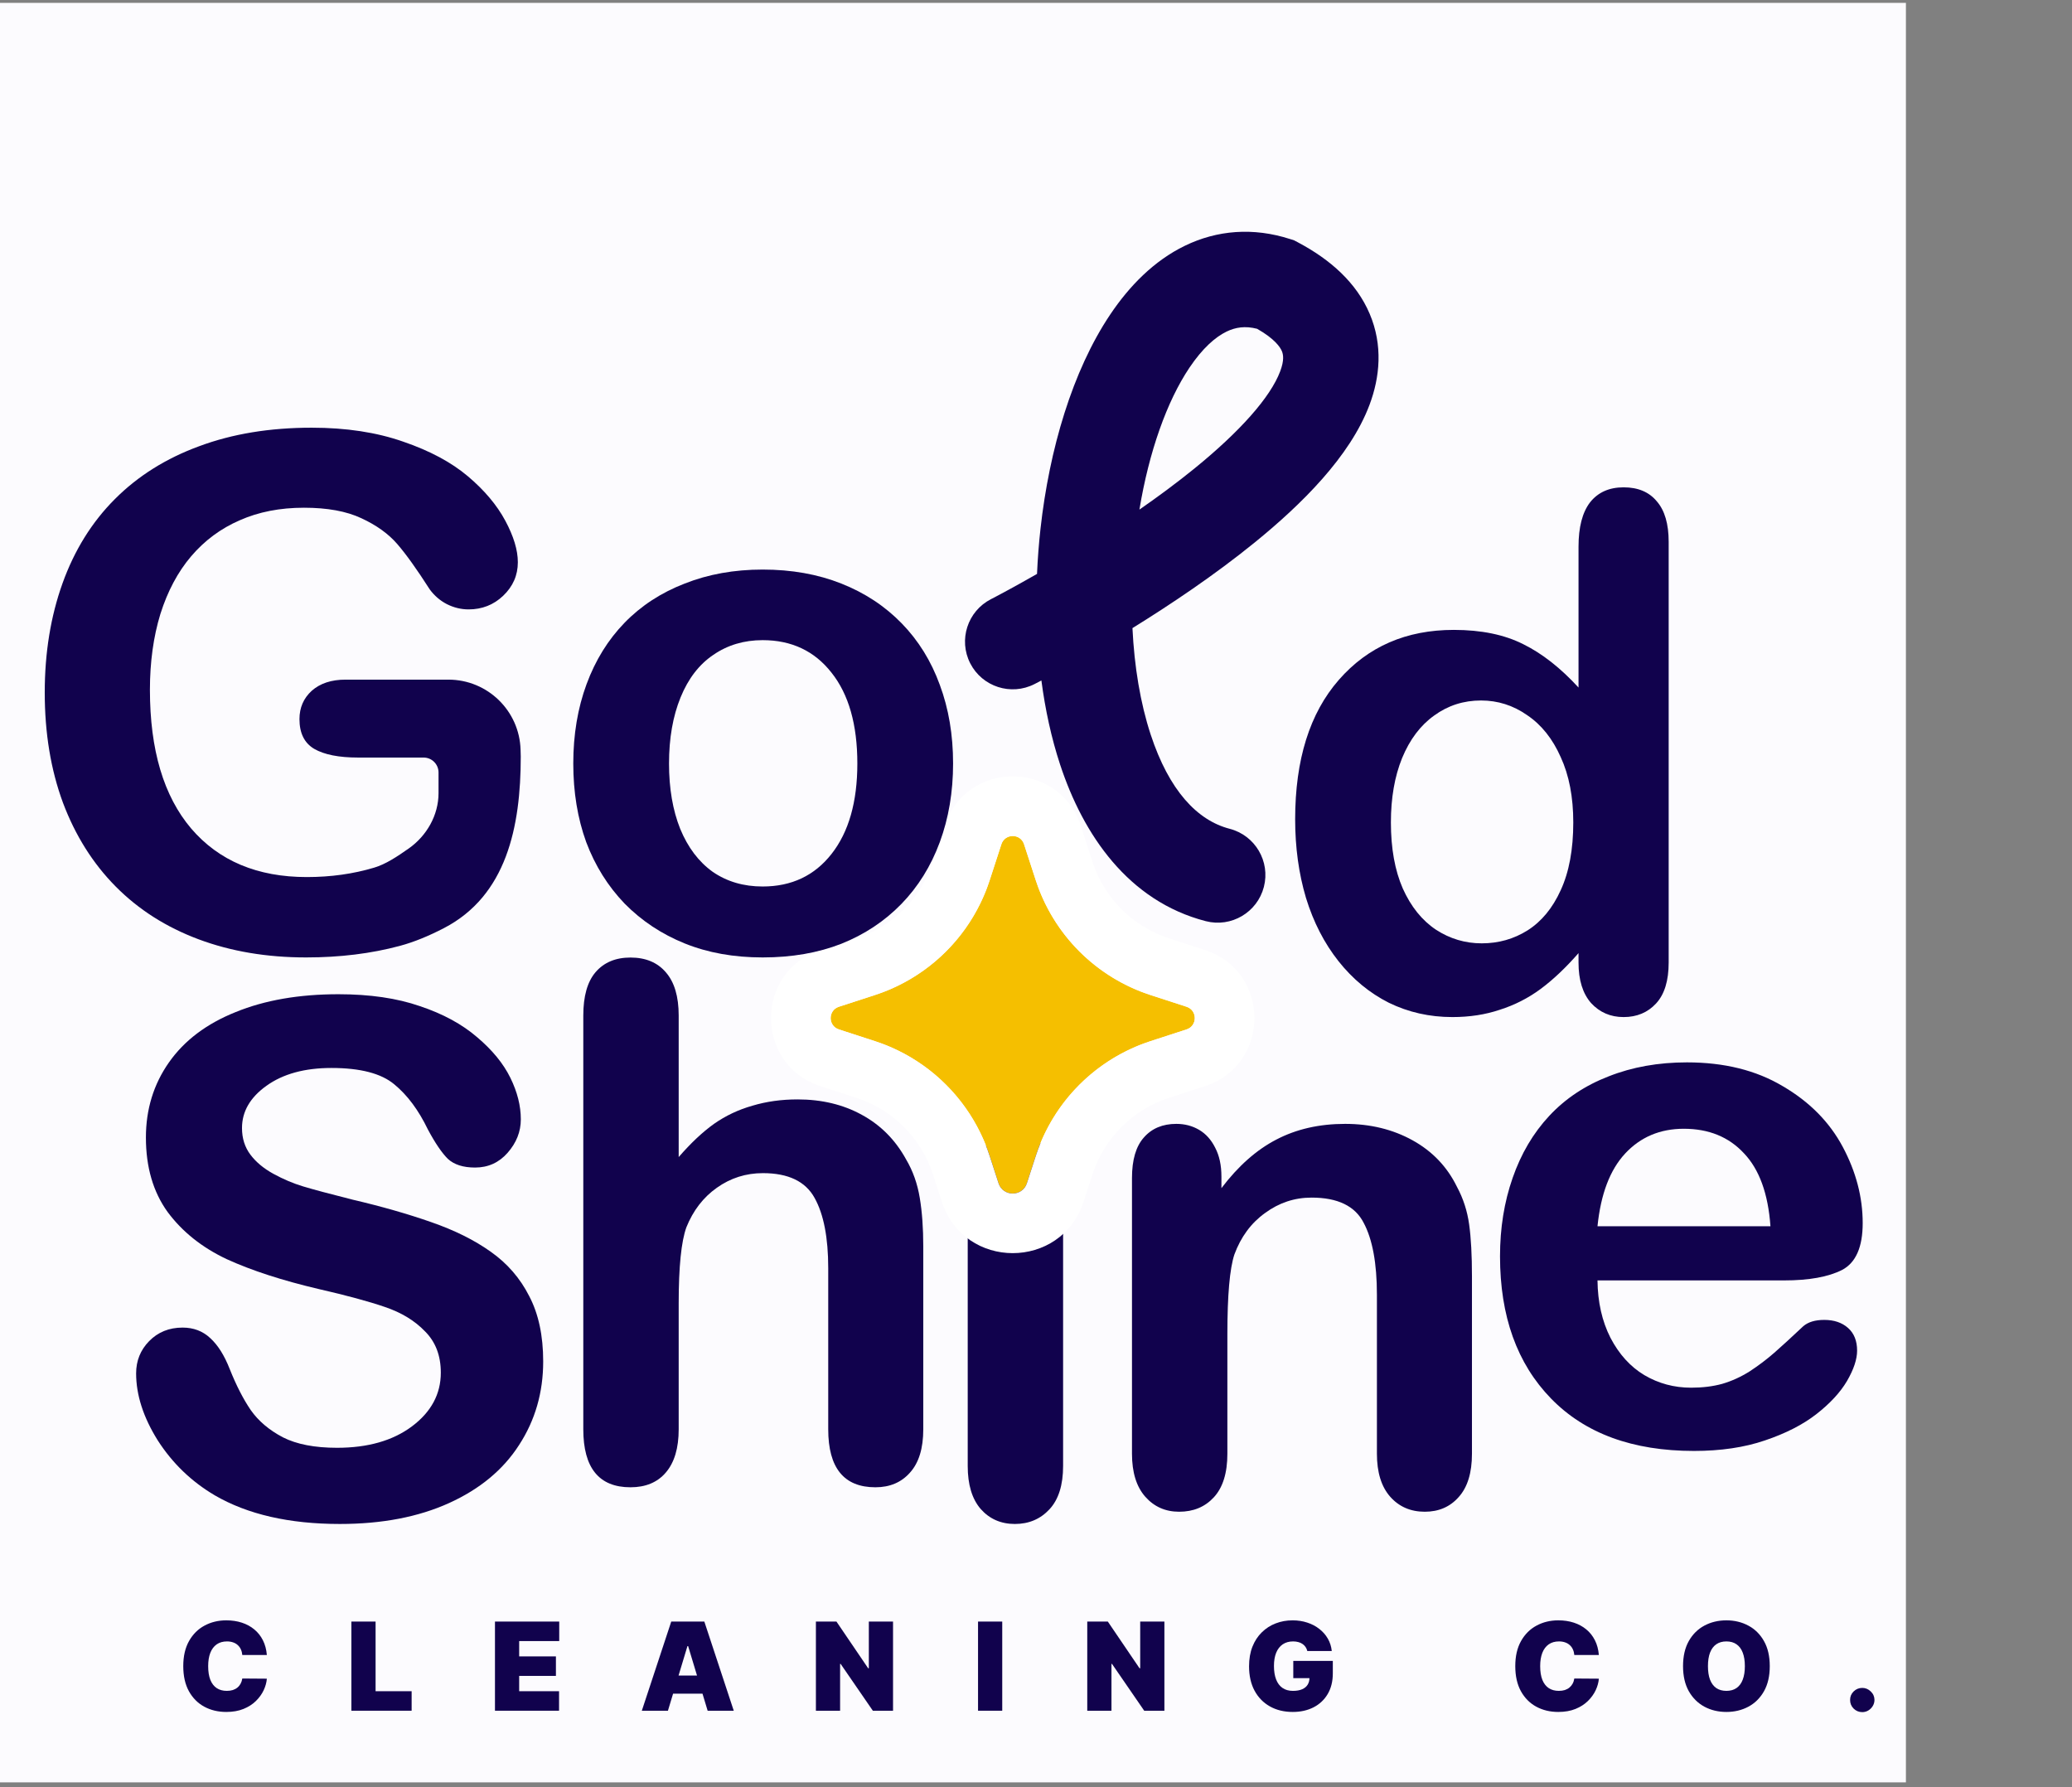 <svg width="262" height="226" viewBox="0 0 262 226" fill="none" xmlns="http://www.w3.org/2000/svg">
<rect x="0" y="0" width="262" height="226" fill="#808080" stroke="none"/>
<g clip-path="url(#clip0_1_116)">
<rect width="241" height="244" transform="translate(0 0.365)" fill="#FCFBFE"/>
<path d="M68.685 172.146C68.685 176.064 67.669 179.584 65.636 182.706C63.633 185.828 60.688 188.273 56.8 190.04C52.912 191.807 48.302 192.691 42.971 192.691C36.579 192.691 31.307 191.483 27.154 189.068C24.209 187.33 21.808 185.018 19.952 182.131C18.126 179.215 17.213 176.388 17.213 173.648C17.213 172.058 17.758 170.703 18.848 169.584C19.967 168.435 21.381 167.861 23.089 167.861C24.474 167.861 25.637 168.303 26.58 169.186C27.552 170.07 28.376 171.38 29.054 173.118C29.878 175.18 30.762 176.903 31.705 178.288C32.677 179.672 34.032 180.821 35.769 181.734C37.507 182.617 39.79 183.059 42.618 183.059C46.506 183.059 49.657 182.161 52.072 180.364C54.517 178.538 55.74 176.27 55.74 173.56C55.74 171.41 55.077 169.672 53.751 168.347C52.455 166.992 50.762 165.961 48.67 165.254C46.609 164.547 43.84 163.796 40.364 163.001C35.711 161.911 31.808 160.644 28.656 159.201C25.534 157.728 23.045 155.74 21.189 153.237C19.363 150.703 18.45 147.567 18.45 143.826C18.45 140.262 19.422 137.095 21.366 134.327C23.31 131.558 26.123 129.437 29.805 127.965C33.487 126.462 37.816 125.711 42.794 125.711C46.771 125.711 50.202 126.212 53.089 127.214C56.005 128.186 58.42 129.496 60.334 131.146C62.249 132.766 63.648 134.474 64.532 136.271C65.415 138.067 65.857 139.82 65.857 141.528C65.857 143.089 65.297 144.503 64.178 145.77C63.088 147.007 61.719 147.625 60.069 147.625C58.567 147.625 57.419 147.257 56.623 146.521C55.857 145.755 55.018 144.518 54.105 142.81C52.927 140.365 51.513 138.465 49.863 137.11C48.214 135.726 45.563 135.034 41.911 135.034C38.523 135.034 35.784 135.785 33.693 137.287C31.631 138.76 30.6 140.542 30.6 142.633C30.6 143.929 30.954 145.048 31.66 145.991C32.367 146.933 33.339 147.743 34.577 148.421C35.814 149.098 37.065 149.628 38.332 150.011C39.599 150.394 41.69 150.954 44.606 151.69C48.258 152.544 51.557 153.487 54.502 154.518C57.477 155.549 59.996 156.801 62.057 158.273C64.149 159.746 65.769 161.616 66.918 163.884C68.096 166.123 68.685 168.877 68.685 172.146Z" fill="#11024D"/>
<path d="M85.819 128.406V146.3C87.35 144.533 88.838 143.134 90.281 142.103C91.754 141.072 93.374 140.306 95.141 139.805C96.908 139.275 98.808 139.01 100.84 139.01C103.904 139.01 106.613 139.658 108.97 140.954C111.356 142.25 113.226 144.135 114.581 146.609C115.435 148.053 116.009 149.673 116.304 151.469C116.598 153.237 116.746 155.284 116.746 157.611V180.718C116.746 183.133 116.186 184.959 115.067 186.196C113.977 187.433 112.519 188.052 110.693 188.052C106.716 188.052 104.728 185.607 104.728 180.718V160.35C104.728 156.491 104.154 153.531 103.005 151.469C101.857 149.378 99.677 148.332 96.466 148.332C94.316 148.332 92.372 148.951 90.634 150.188C88.926 151.396 87.645 153.06 86.791 155.181C86.143 156.977 85.819 160.173 85.819 164.768V180.718C85.819 183.103 85.274 184.93 84.184 186.196C83.124 187.433 81.636 188.052 79.722 188.052C75.745 188.052 73.757 185.607 73.757 180.718V128.406C73.757 125.962 74.272 124.136 75.303 122.928C76.364 121.691 77.836 121.072 79.722 121.072C81.636 121.072 83.124 121.691 84.184 122.928C85.274 124.165 85.819 125.991 85.819 128.406Z" fill="#11024D"/>
<path d="M134.427 150.497V185.357C134.427 187.772 133.853 189.598 132.704 190.835C131.555 192.072 130.097 192.691 128.33 192.691C126.563 192.691 125.12 192.058 124 190.791C122.91 189.524 122.366 187.713 122.366 185.357V150.851C122.366 148.465 122.91 146.668 124 145.461C125.12 144.253 126.563 143.649 128.33 143.649C130.097 143.649 131.555 144.253 132.704 145.461C133.853 146.668 134.427 148.347 134.427 150.497ZM128.463 138.038C126.784 138.038 125.34 137.523 124.133 136.492C122.955 135.461 122.366 134.003 122.366 132.118C122.366 130.409 122.969 129.01 124.177 127.92C125.414 126.801 126.843 126.242 128.463 126.242C130.024 126.242 131.408 126.742 132.616 127.744C133.823 128.745 134.427 130.203 134.427 132.118C134.427 133.973 133.838 135.431 132.66 136.492C131.482 137.523 130.083 138.038 128.463 138.038Z" fill="#11024D"/>
<path d="M154.447 148.774V150.232C156.568 147.434 158.88 145.387 161.384 144.091C163.917 142.765 166.818 142.103 170.088 142.103C173.269 142.103 176.111 142.795 178.615 144.179C181.118 145.564 182.989 147.522 184.226 150.055C185.021 151.528 185.537 153.119 185.772 154.827C186.008 156.535 186.126 158.715 186.126 161.366V183.81C186.126 186.226 185.566 188.052 184.447 189.289C183.357 190.526 181.928 191.144 180.161 191.144C178.365 191.144 176.907 190.511 175.787 189.245C174.668 187.978 174.108 186.167 174.108 183.81V163.708C174.108 159.731 173.549 156.697 172.429 154.606C171.34 152.485 169.145 151.425 165.846 151.425C163.696 151.425 161.737 152.073 159.97 153.369C158.203 154.636 156.907 156.388 156.082 158.627C155.493 160.423 155.199 163.781 155.199 168.7V183.81C155.199 186.255 154.624 188.096 153.475 189.333C152.356 190.541 150.898 191.144 149.101 191.144C147.364 191.144 145.935 190.511 144.816 189.245C143.697 187.978 143.137 186.167 143.137 183.81V148.951C143.137 146.653 143.638 144.945 144.639 143.826C145.641 142.677 147.01 142.103 148.748 142.103C149.808 142.103 150.766 142.353 151.62 142.854C152.474 143.355 153.151 144.106 153.652 145.107C154.182 146.109 154.447 147.331 154.447 148.774Z" fill="#11024D"/>
<path d="M225.593 161.896H202C202.03 164.635 202.575 167.051 203.635 169.142C204.725 171.233 206.153 172.809 207.921 173.869C209.717 174.93 211.691 175.46 213.841 175.46C215.284 175.46 216.595 175.298 217.773 174.974C218.981 174.62 220.144 174.09 221.264 173.383C222.383 172.647 223.414 171.866 224.356 171.042C225.299 170.217 226.521 169.098 228.023 167.684C228.642 167.154 229.526 166.889 230.674 166.889C231.911 166.889 232.913 167.227 233.679 167.905C234.444 168.582 234.827 169.54 234.827 170.777C234.827 171.866 234.4 173.148 233.546 174.62C232.692 176.064 231.396 177.463 229.658 178.818C227.95 180.143 225.785 181.248 223.163 182.131C220.571 183.015 217.582 183.457 214.194 183.457C206.448 183.457 200.425 181.248 196.124 176.83C191.824 172.411 189.674 166.417 189.674 158.848C189.674 155.284 190.204 151.985 191.264 148.951C192.325 145.888 193.871 143.266 195.903 141.087C197.936 138.907 200.439 137.243 203.414 136.094C206.389 134.916 209.688 134.327 213.311 134.327C218.024 134.327 222.059 135.328 225.417 137.331C228.804 139.305 231.337 141.867 233.016 145.019C234.695 148.17 235.534 151.381 235.534 154.65C235.534 157.684 234.665 159.658 232.928 160.571C231.19 161.454 228.745 161.896 225.593 161.896ZM202 155.048H223.87C223.576 150.924 222.456 147.846 220.512 145.814C218.598 143.752 216.065 142.721 212.913 142.721C209.909 142.721 207.435 143.767 205.491 145.858C203.576 147.92 202.413 150.983 202 155.048Z" fill="#11024D"/>
<path d="M126.622 106.747C127.074 105.358 129.039 105.358 129.49 106.747L130.97 111.296C133.208 118.18 138.604 123.576 145.487 125.814L150.037 127.293C151.426 127.745 151.426 129.71 150.037 130.162L145.487 131.641C138.604 133.879 133.208 139.276 130.97 146.159L129.849 149.605C129.284 151.341 126.828 151.341 126.264 149.605L125.143 146.159C122.905 139.276 117.508 133.879 110.625 131.641L106.076 130.162C104.687 129.71 104.687 127.745 106.076 127.293L110.625 125.814C117.508 123.576 122.905 118.18 125.143 111.296L126.622 106.747Z" fill="#F5BF00"/>
<path fill-rule="evenodd" clip-rule="evenodd" d="M124.786 112.313C124.639 112.7 124.482 113.083 124.315 113.46C124.208 113.701 124.097 113.94 123.983 114.176C121.767 118.745 118.073 122.438 113.505 124.654C113.269 124.769 113.03 124.879 112.789 124.986C112.412 125.153 112.029 125.31 111.641 125.457C111.306 125.584 110.968 125.703 110.625 125.814L106.076 127.293C104.687 127.745 104.687 129.71 106.076 130.162L110.625 131.641C110.968 131.752 111.306 131.871 111.641 131.998C112.029 132.145 112.412 132.302 112.789 132.469C113.03 132.576 113.269 132.686 113.505 132.801C118.073 135.017 121.767 138.711 123.983 143.279C124.097 143.515 124.208 143.754 124.315 143.995C124.396 144.179 124.475 144.364 124.552 144.55C124.768 145.077 124.966 145.613 125.143 146.159L126.264 149.605C126.828 151.341 129.284 151.341 129.849 149.605L130.97 146.159C131.147 145.613 131.344 145.077 131.561 144.55C131.637 144.364 131.716 144.179 131.798 143.995C131.904 143.754 132.015 143.515 132.13 143.279C134.346 138.711 138.039 135.017 142.608 132.801C142.844 132.686 143.083 132.576 143.324 132.469C143.701 132.302 144.083 132.145 144.471 131.998C144.806 131.871 145.145 131.752 145.487 131.641L150.037 130.162C151.426 129.71 151.426 127.745 150.037 127.293L145.487 125.814C145.145 125.703 144.806 125.584 144.471 125.457C144.083 125.31 143.701 125.153 143.324 124.986C143.083 124.879 142.844 124.769 142.608 124.654C138.039 122.438 134.346 118.745 132.13 114.176C132.015 113.94 131.904 113.701 131.798 113.46C131.631 113.083 131.474 112.7 131.327 112.313C131.2 111.978 131.081 111.639 130.97 111.296L129.49 106.747C129.039 105.358 127.074 105.358 126.622 106.747L125.143 111.296C125.032 111.639 124.912 111.978 124.786 112.313ZM136.661 104.416L138.14 108.965C139.632 113.554 143.23 117.151 147.819 118.643L152.368 120.123C160.702 122.832 160.702 134.623 152.368 137.333L147.819 138.812C143.23 140.304 139.632 143.901 138.14 148.49L137.02 151.937C134.197 160.618 121.915 160.618 119.093 151.937L117.972 148.49C116.48 143.901 112.882 140.304 108.294 138.812L103.744 137.333C95.41 134.623 95.41 122.832 103.744 120.123L108.294 118.643C112.882 117.151 116.48 113.554 117.972 108.965L119.451 104.416C122.161 96.082 133.951 96.082 136.661 104.416Z" fill="white"/>
<path d="M65.848 95.659C65.848 104.566 64.042 113.252 56.134 117.351C54.296 118.304 52.428 119.095 50.547 119.6C46.924 120.572 42.977 121.058 38.706 121.058C33.728 121.058 29.192 120.292 25.098 118.76C21.004 117.228 17.514 115.005 14.627 112.089C11.741 109.173 9.517 105.638 7.956 101.485C6.424 97.332 5.658 92.693 5.658 87.568C5.658 82.531 6.409 77.921 7.911 73.739C9.414 69.556 11.623 66.007 14.539 63.091C17.455 60.175 21.004 57.951 25.186 56.42C29.369 54.859 34.111 54.078 39.413 54.078C43.772 54.078 47.631 54.667 50.989 55.845C54.346 56.994 57.071 58.452 59.162 60.219C61.253 61.987 62.829 63.857 63.889 65.83C64.95 67.804 65.48 69.556 65.48 71.088C65.48 72.737 64.862 74.151 63.624 75.329C62.417 76.478 60.959 77.052 59.25 77.052C58.308 77.052 57.395 76.832 56.511 76.39C55.657 75.948 54.935 75.329 54.346 74.534C52.726 72.001 51.357 70.087 50.237 68.791C49.118 67.495 47.601 66.405 45.687 65.521C43.802 64.638 41.386 64.196 38.441 64.196C35.407 64.196 32.697 64.726 30.311 65.786C27.926 66.817 25.879 68.334 24.17 70.337C22.491 72.31 21.195 74.74 20.282 77.627C19.399 80.513 18.957 83.709 18.957 87.214C18.957 94.814 20.695 100.66 24.17 104.754C27.675 108.849 32.55 110.896 38.794 110.896C41.828 110.896 44.67 110.498 47.321 109.703C48.769 109.273 50.225 108.307 51.69 107.277C53.96 105.68 55.451 103.067 55.451 100.292V97.671C55.451 96.63 54.607 95.786 53.566 95.786H45.289C42.844 95.786 40.989 95.417 39.722 94.681C38.485 93.945 37.867 92.693 37.867 90.926C37.867 89.482 38.382 88.289 39.413 87.347C40.473 86.404 41.902 85.933 43.699 85.933H56.703C61.646 85.933 65.691 89.869 65.825 94.81L65.848 95.659Z" fill="#11024D"/>
<path d="M120.515 96.537C120.515 100.13 119.956 103.444 118.837 106.478C117.717 109.511 116.097 112.118 113.977 114.298C111.856 116.477 109.323 118.156 106.377 119.334C103.432 120.483 100.118 121.058 96.436 121.058C92.784 121.058 89.5 120.468 86.584 119.29C83.668 118.112 81.135 116.433 78.985 114.254C76.864 112.044 75.244 109.452 74.125 106.478C73.035 103.473 72.49 100.16 72.49 96.537C72.49 92.884 73.05 89.541 74.169 86.507C75.288 83.474 76.894 80.882 78.985 78.731C81.076 76.581 83.609 74.932 86.584 73.783C89.559 72.605 92.843 72.016 96.436 72.016C100.089 72.016 103.402 72.605 106.377 73.783C109.352 74.961 111.9 76.64 114.021 78.82C116.142 80.999 117.747 83.591 118.837 86.596C119.956 89.6 120.515 92.914 120.515 96.537ZM108.41 96.537C108.41 91.618 107.32 87.789 105.14 85.049C102.99 82.31 100.089 80.941 96.436 80.941C94.08 80.941 92.004 81.559 90.207 82.796C88.41 84.004 87.026 85.8 86.054 88.186C85.082 90.572 84.596 93.356 84.596 96.537C84.596 99.688 85.067 102.442 86.01 104.799C86.982 107.155 88.351 108.966 90.119 110.233C91.915 111.47 94.021 112.089 96.436 112.089C100.089 112.089 102.99 110.719 105.14 107.98C107.32 105.211 108.41 101.397 108.41 96.537Z" fill="#11024D"/>
<path d="M199.601 121.706V120.513C197.981 122.368 196.376 123.885 194.785 125.063C193.224 126.212 191.516 127.081 189.66 127.67C187.834 128.289 185.831 128.598 183.652 128.598C180.765 128.598 178.085 127.994 175.611 126.786C173.166 125.549 171.045 123.797 169.248 121.529C167.452 119.261 166.082 116.595 165.139 113.532C164.226 110.469 163.77 107.155 163.77 103.591C163.77 96.051 165.611 90.174 169.293 85.963C172.974 81.751 177.82 79.644 183.828 79.644C187.304 79.644 190.235 80.248 192.62 81.456C195.006 82.634 197.333 84.46 199.601 86.934V69.129C199.601 66.655 200.087 64.785 201.059 63.518C202.061 62.252 203.474 61.618 205.301 61.618C207.127 61.618 208.526 62.208 209.498 63.386C210.499 64.534 211 66.243 211 68.511V121.706C211 124.003 210.47 125.726 209.41 126.875C208.349 128.024 206.98 128.598 205.301 128.598C203.651 128.598 202.282 128.009 201.192 126.831C200.131 125.623 199.601 123.915 199.601 121.706ZM175.876 103.989C175.876 107.258 176.376 110.042 177.378 112.339C178.409 114.636 179.808 116.374 181.575 117.552C183.342 118.701 185.272 119.276 187.363 119.276C189.484 119.276 191.413 118.731 193.151 117.641C194.918 116.522 196.317 114.828 197.348 112.56C198.408 110.262 198.938 107.405 198.938 103.989C198.938 100.778 198.408 98.024 197.348 95.727C196.317 93.4 194.903 91.632 193.106 90.425C191.339 89.188 189.395 88.569 187.274 88.569C185.065 88.569 183.092 89.203 181.354 90.469C179.616 91.706 178.261 93.503 177.289 95.859C176.347 98.186 175.876 100.896 175.876 103.989Z" fill="#11024D"/>
<path fill-rule="evenodd" clip-rule="evenodd" d="M145.501 92.879C147.826 99.95 151.387 103.73 155.486 104.792C158.711 105.627 160.649 108.918 159.814 112.143C158.979 115.368 155.688 117.306 152.463 116.471C142.656 113.932 136.966 105.545 134.04 96.647C132.944 93.313 132.168 89.733 131.682 86.039C131.632 86.065 131.584 86.091 131.538 86.115C131.309 86.236 131.13 86.329 131.005 86.394L130.86 86.469L130.82 86.489L130.807 86.496C130.807 86.496 130.801 86.499 128.056 81.127L130.807 86.496C127.841 88.011 124.2 86.838 122.684 83.872C121.169 80.905 122.345 77.272 125.311 75.756L125.34 75.741L125.452 75.683L125.916 75.441C126.327 75.224 126.936 74.899 127.707 74.479C128.636 73.972 129.798 73.327 131.13 72.564C131.213 70.636 131.361 68.718 131.572 66.827C132.681 56.859 135.597 46.897 140.386 39.765C142.798 36.174 145.903 32.979 149.819 31.077C153.89 29.1 158.455 28.718 163.135 30.227L163.639 30.389L164.106 30.636C168.242 32.825 171.522 35.755 173.186 39.661C174.889 43.661 174.484 47.701 173.169 51.197C170.711 57.734 164.556 63.798 158.634 68.608C153.583 72.71 147.993 76.45 143.196 79.419C143.432 84.287 144.196 88.911 145.501 92.879ZM144.077 64.433C146.443 62.792 148.807 61.046 151.028 59.243C156.799 54.555 160.645 50.226 161.877 46.95C162.407 45.541 162.269 44.82 162.086 44.389C161.878 43.9 161.199 42.847 158.959 41.572C157.443 41.184 156.227 41.377 155.089 41.93C153.681 42.613 152.052 44.033 150.402 46.491C147.544 50.746 145.284 57.135 144.077 64.433Z" fill="#11024D"/>
<path d="M33.743 209.259H30.638C30.616 209.002 30.558 208.769 30.462 208.56C30.37 208.35 30.242 208.171 30.077 208.02C29.915 207.866 29.719 207.748 29.488 207.668C29.257 207.583 28.994 207.541 28.701 207.541C28.187 207.541 27.752 207.666 27.396 207.915C27.044 208.165 26.776 208.523 26.592 208.989C26.413 209.455 26.323 210.015 26.323 210.668C26.323 211.358 26.414 211.936 26.598 212.402C26.785 212.864 27.055 213.213 27.407 213.448C27.759 213.679 28.183 213.794 28.679 213.794C28.961 213.794 29.214 213.759 29.438 213.69C29.662 213.616 29.857 213.512 30.022 213.376C30.187 213.24 30.321 213.077 30.424 212.886C30.53 212.692 30.602 212.473 30.638 212.231L33.743 212.253C33.706 212.73 33.572 213.216 33.341 213.712C33.11 214.204 32.781 214.659 32.356 215.077C31.934 215.492 31.411 215.826 30.787 216.079C30.163 216.332 29.438 216.459 28.613 216.459C27.578 216.459 26.649 216.237 25.827 215.793C25.009 215.348 24.361 214.695 23.884 213.833C23.411 212.97 23.174 211.915 23.174 210.668C23.174 209.413 23.416 208.356 23.901 207.497C24.385 206.635 25.038 205.983 25.86 205.543C26.682 205.099 27.6 204.877 28.613 204.877C29.324 204.877 29.98 204.974 30.578 205.169C31.176 205.363 31.701 205.648 32.152 206.022C32.603 206.393 32.967 206.849 33.242 207.393C33.517 207.936 33.684 208.558 33.743 209.259Z" fill="#11024D"/>
<path d="M44.432 216.304V205.031H47.492V213.838H52.05V216.304H44.432Z" fill="#11024D"/>
<path d="M62.588 216.304V205.031H70.713V207.497H65.648V209.435H70.294V211.901H65.648V213.838H70.691V216.304H62.588Z" fill="#11024D"/>
<path d="M84.459 216.304H81.157L84.878 205.031H89.061L92.782 216.304H89.48L87.013 208.136H86.925L84.459 216.304ZM83.843 211.857H90.052V214.147H83.843V211.857Z" fill="#11024D"/>
<path d="M112.923 205.031V216.304H110.369L106.295 210.382H106.229V216.304H103.169V205.031H105.767L109.774 210.932H109.862V205.031H112.923Z" fill="#11024D"/>
<path d="M126.731 205.031V216.304H123.671V205.031H126.731Z" fill="#11024D"/>
<path d="M147.237 205.031V216.304H144.682L140.609 210.382H140.543V216.304H137.482V205.031H140.081L144.088 210.932H144.176V205.031H147.237Z" fill="#11024D"/>
<path d="M165.306 208.752C165.258 208.558 165.183 208.387 165.08 208.24C164.977 208.09 164.849 207.963 164.695 207.86C164.544 207.754 164.368 207.675 164.166 207.624C163.968 207.569 163.75 207.541 163.511 207.541C162.998 207.541 162.559 207.664 162.196 207.91C161.836 208.156 161.561 208.51 161.37 208.972C161.183 209.435 161.089 209.993 161.089 210.646C161.089 211.306 161.179 211.871 161.359 212.341C161.539 212.811 161.807 213.171 162.163 213.42C162.519 213.67 162.961 213.794 163.489 213.794C163.955 213.794 164.343 213.726 164.651 213.591C164.963 213.455 165.196 213.262 165.35 213.013C165.504 212.763 165.581 212.47 165.581 212.132L166.11 212.187H163.533V210.007H168.532V211.571C168.532 212.598 168.313 213.477 167.876 214.207C167.443 214.934 166.845 215.492 166.082 215.881C165.322 216.266 164.451 216.459 163.467 216.459C162.37 216.459 161.407 216.226 160.577 215.759C159.748 215.293 159.1 214.629 158.634 213.767C158.172 212.904 157.941 211.879 157.941 210.69C157.941 209.758 158.082 208.932 158.365 208.213C158.651 207.493 159.047 206.886 159.554 206.391C160.06 205.892 160.645 205.515 161.31 205.262C161.974 205.005 162.686 204.877 163.445 204.877C164.113 204.877 164.733 204.972 165.306 205.163C165.882 205.35 166.39 205.618 166.831 205.967C167.275 206.312 167.632 206.721 167.904 207.194C168.176 207.668 168.341 208.187 168.399 208.752H165.306Z" fill="#11024D"/>
<path d="M202.172 209.259H199.068C199.046 209.002 198.987 208.769 198.892 208.56C198.8 208.35 198.672 208.171 198.506 208.02C198.345 207.866 198.149 207.748 197.917 207.668C197.686 207.583 197.424 207.541 197.13 207.541C196.616 207.541 196.182 207.666 195.826 207.915C195.473 208.165 195.205 208.523 195.022 208.989C194.842 209.455 194.752 210.015 194.752 210.668C194.752 211.358 194.844 211.936 195.027 212.402C195.215 212.864 195.484 213.213 195.837 213.448C196.189 213.679 196.613 213.794 197.108 213.794C197.391 213.794 197.644 213.759 197.868 213.69C198.092 213.616 198.286 213.512 198.451 213.376C198.616 213.24 198.75 213.077 198.853 212.886C198.96 212.692 199.031 212.473 199.068 212.231L202.172 212.253C202.136 212.73 202.002 213.216 201.771 213.712C201.539 214.204 201.211 214.659 200.785 215.077C200.363 215.492 199.84 215.826 199.216 216.079C198.593 216.332 197.868 216.459 197.042 216.459C196.007 216.459 195.079 216.237 194.257 215.793C193.439 215.348 192.791 214.695 192.314 213.833C191.84 212.97 191.604 211.915 191.604 210.668C191.604 209.413 191.846 208.356 192.33 207.497C192.815 206.635 193.468 205.983 194.29 205.543C195.112 205.099 196.029 204.877 197.042 204.877C197.754 204.877 198.409 204.974 199.007 205.169C199.605 205.363 200.13 205.648 200.582 206.022C201.033 206.393 201.396 206.849 201.672 207.393C201.947 207.936 202.114 208.558 202.172 209.259Z" fill="#11024D"/>
<path d="M223.783 210.668C223.783 211.923 223.539 212.982 223.05 213.844C222.562 214.703 221.904 215.354 221.074 215.798C220.245 216.238 219.32 216.459 218.3 216.459C217.272 216.459 216.344 216.237 215.515 215.793C214.689 215.345 214.032 214.692 213.544 213.833C213.06 212.97 212.817 211.915 212.817 210.668C212.817 209.413 213.06 208.356 213.544 207.497C214.032 206.635 214.689 205.983 215.515 205.543C216.344 205.099 217.272 204.877 218.3 204.877C219.32 204.877 220.245 205.099 221.074 205.543C221.904 205.983 222.562 206.635 223.05 207.497C223.539 208.356 223.783 209.413 223.783 210.668ZM220.634 210.668C220.634 209.993 220.544 209.424 220.364 208.961C220.188 208.495 219.926 208.143 219.577 207.904C219.232 207.662 218.806 207.541 218.3 207.541C217.794 207.541 217.366 207.662 217.017 207.904C216.672 208.143 216.41 208.495 216.23 208.961C216.054 209.424 215.966 209.993 215.966 210.668C215.966 211.343 216.054 211.914 216.23 212.38C216.41 212.842 216.672 213.194 217.017 213.437C217.366 213.675 217.794 213.794 218.3 213.794C218.806 213.794 219.232 213.675 219.577 213.437C219.926 213.194 220.188 212.842 220.364 212.38C220.544 211.914 220.634 211.343 220.634 210.668Z" fill="#11024D"/>
<path d="M235.483 216.481C235.057 216.481 234.692 216.332 234.388 216.035C234.087 215.734 233.938 215.369 233.942 214.939C233.938 214.521 234.087 214.163 234.388 213.866C234.692 213.569 235.057 213.42 235.483 213.42C235.887 213.42 236.243 213.569 236.551 213.866C236.863 214.163 237.021 214.521 237.024 214.939C237.021 215.226 236.945 215.486 236.799 215.721C236.656 215.952 236.468 216.137 236.237 216.277C236.006 216.413 235.755 216.481 235.483 216.481Z" fill="#11024D"/>
</g>
<defs>
<clipPath id="clip0_1_116">
<rect width="262" height="225" fill="white" transform="translate(0 0.365)"/>
</clipPath>
</defs>
</svg>

